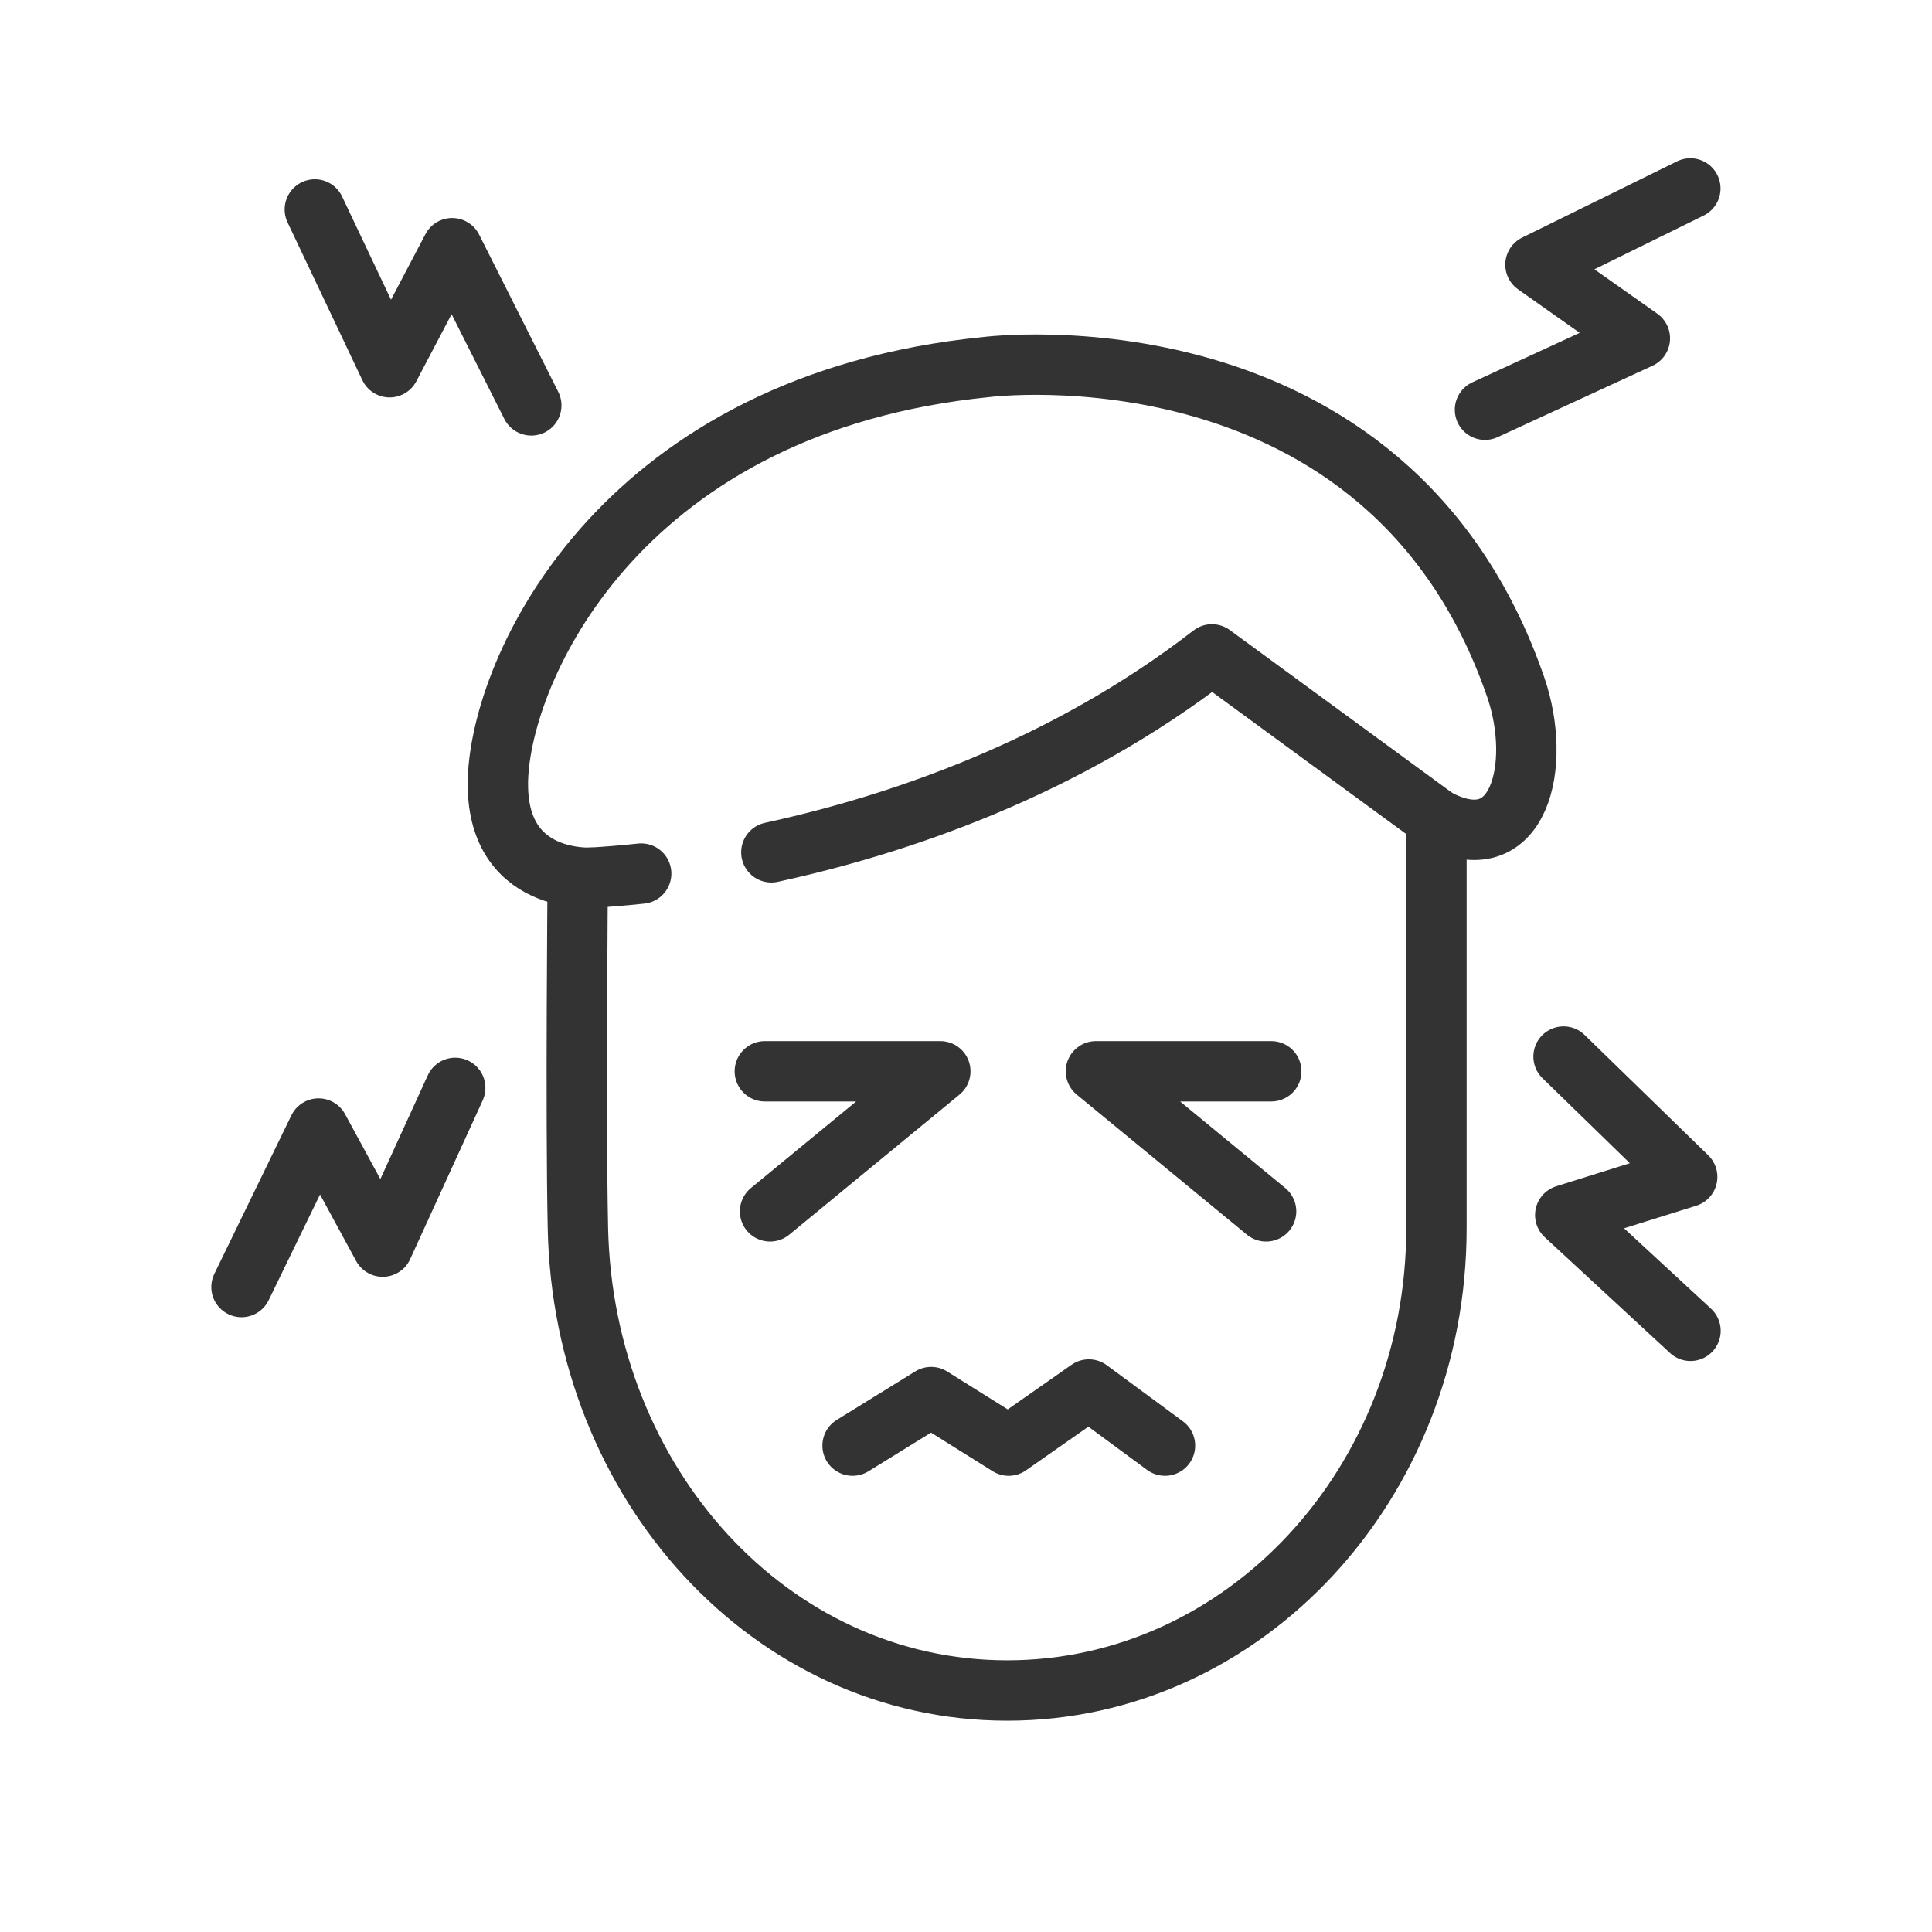 <svg width="24" height="24" viewBox="0 0 24 24" fill="none" xmlns="http://www.w3.org/2000/svg">
<path d="M3.911 2.602L4.84 4.562L5.617 3.083L6.6 5.036" stroke="#333333" stroke-width="0.75" stroke-miterlimit="10" stroke-linecap="round" stroke-linejoin="round"/>
<path d="M18.447 5.09L20.371 4.203L19.074 3.288L20.998 2.341" stroke="#333333" stroke-width="0.75" stroke-miterlimit="10" stroke-linecap="round" stroke-linejoin="round"/>
<path d="M5.655 13.514L4.754 15.486L3.957 14.019L3 15.988" stroke="#333333" stroke-width="0.75" stroke-miterlimit="10" stroke-linecap="round" stroke-linejoin="round"/>
<path d="M21 16.532L19.444 15.094L20.959 14.62L19.423 13.125" stroke="#333333" stroke-width="0.75" stroke-miterlimit="10" stroke-linecap="round" stroke-linejoin="round"/>
<path d="M9.501 13.308H11.681L9.566 15.048" stroke="#333333" stroke-width="0.75" stroke-miterlimit="10" stroke-linecap="round" stroke-linejoin="round"/>
<path d="M15.792 13.308H13.614L15.728 15.048" stroke="#333333" stroke-width="0.75" stroke-miterlimit="10" stroke-linecap="round" stroke-linejoin="round"/>
<path d="M10.591 17.958L11.567 17.355L12.53 17.958L13.526 17.261L14.472 17.958" stroke="#333333" stroke-width="0.75" stroke-miterlimit="10" stroke-linecap="round" stroke-linejoin="round"/>
<path d="M9.582 10.588C11.14 10.249 13.213 9.555 15.055 8.129L17.844 10.171C17.844 10.171 17.844 13.97 17.844 15.257C17.844 18.429 15.457 21 12.512 21C9.568 21 7.246 18.428 7.179 15.257C7.149 13.831 7.177 10.91 7.177 10.91C7.177 10.91 7.47 10.905 7.965 10.852" stroke="#333333" stroke-width="0.75" stroke-miterlimit="10" stroke-linecap="round" stroke-linejoin="round"/>
<path d="M7.4 10.902C7.4 10.902 6.102 11.025 6.189 9.611C6.277 8.198 7.77 5.008 12.25 4.56C12.25 4.56 17.236 3.92 18.829 8.537C19.16 9.497 18.881 10.723 17.844 10.171" stroke="#333333" stroke-width="0.75" stroke-miterlimit="10"/>
</svg>
